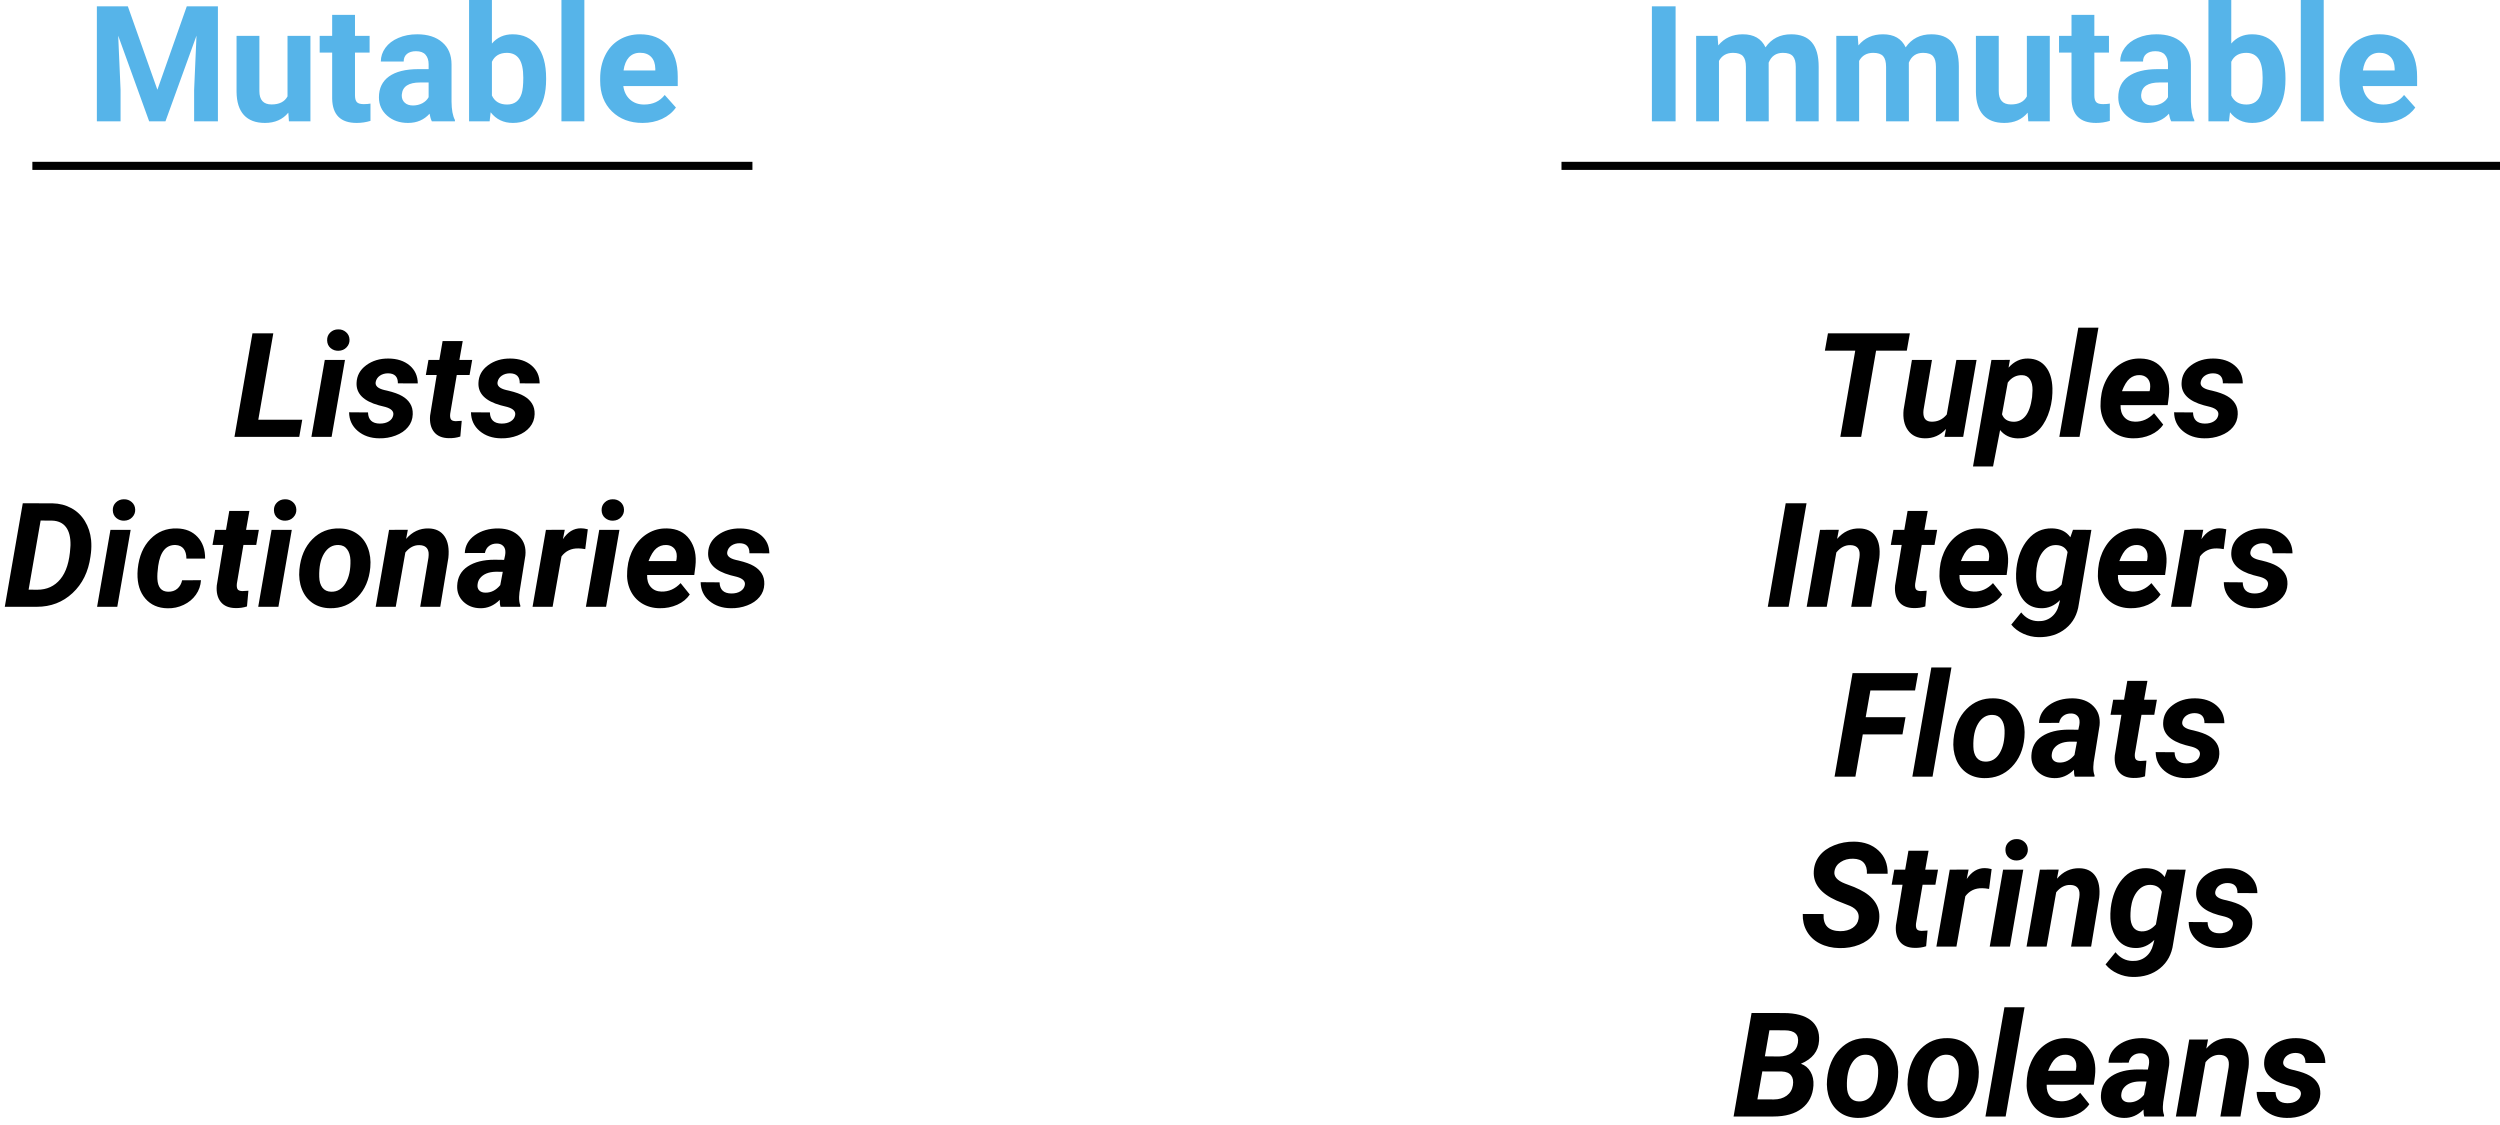 <svg width="309" height="139" viewBox="0 0 309 139" fill="none" xmlns="http://www.w3.org/2000/svg">
<rect width="309" height="139" fill="white"/>
<path d="M15.801 0.781L19.453 11.094L23.086 0.781H26.934V15H23.994V11.113L24.287 4.404L20.449 15H18.438L14.609 4.414L14.902 11.113V15H11.973V0.781H15.801ZM35.635 13.926C34.938 14.772 33.975 15.195 32.744 15.195C31.611 15.195 30.745 14.87 30.146 14.219C29.554 13.568 29.251 12.614 29.238 11.357V4.434H32.06V11.26C32.06 12.36 32.562 12.91 33.565 12.91C34.522 12.91 35.179 12.578 35.537 11.914V4.434H38.369V15H35.713L35.635 13.926ZM43.877 1.836V4.434H45.684V6.504H43.877V11.777C43.877 12.168 43.952 12.448 44.102 12.617C44.251 12.787 44.538 12.871 44.961 12.871C45.273 12.871 45.55 12.848 45.791 12.803V14.941C45.238 15.111 44.668 15.195 44.082 15.195C42.103 15.195 41.094 14.196 41.055 12.197V6.504H39.512V4.434H41.055V1.836H43.877ZM53.379 15C53.249 14.746 53.154 14.43 53.096 14.053C52.412 14.815 51.523 15.195 50.43 15.195C49.395 15.195 48.535 14.896 47.852 14.297C47.175 13.698 46.836 12.943 46.836 12.031C46.836 10.912 47.249 10.052 48.076 9.453C48.91 8.854 50.111 8.551 51.68 8.545H52.978V7.939C52.978 7.451 52.852 7.061 52.598 6.768C52.35 6.475 51.956 6.328 51.416 6.328C50.941 6.328 50.566 6.442 50.293 6.67C50.026 6.898 49.893 7.21 49.893 7.607H47.07C47.07 6.995 47.259 6.429 47.637 5.908C48.014 5.387 48.548 4.98 49.238 4.688C49.928 4.388 50.703 4.238 51.562 4.238C52.865 4.238 53.897 4.567 54.658 5.225C55.426 5.876 55.81 6.794 55.81 7.979V12.559C55.817 13.561 55.957 14.32 56.23 14.834V15H53.379ZM51.045 13.037C51.462 13.037 51.846 12.946 52.197 12.764C52.549 12.575 52.809 12.324 52.978 12.012V10.195H51.924C50.511 10.195 49.759 10.684 49.668 11.66L49.658 11.826C49.658 12.178 49.782 12.467 50.029 12.695C50.277 12.923 50.615 13.037 51.045 13.037ZM67.5 9.814C67.5 11.507 67.139 12.829 66.416 13.779C65.693 14.723 64.684 15.195 63.389 15.195C62.243 15.195 61.328 14.756 60.645 13.877L60.518 15H57.978V0H60.801V5.381C61.452 4.619 62.308 4.238 63.369 4.238C64.658 4.238 65.667 4.714 66.397 5.664C67.132 6.608 67.5 7.939 67.5 9.658V9.814ZM64.678 9.609C64.678 8.542 64.508 7.764 64.17 7.275C63.831 6.781 63.327 6.533 62.656 6.533C61.758 6.533 61.139 6.901 60.801 7.637V11.807C61.146 12.549 61.771 12.92 62.676 12.92C63.587 12.92 64.186 12.471 64.473 11.572C64.609 11.143 64.678 10.488 64.678 9.609ZM72.227 15H69.394V0H72.227V15ZM79.424 15.195C77.874 15.195 76.611 14.72 75.635 13.77C74.665 12.819 74.18 11.553 74.18 9.971V9.697C74.18 8.636 74.385 7.689 74.795 6.855C75.205 6.016 75.784 5.371 76.533 4.922C77.288 4.466 78.148 4.238 79.111 4.238C80.557 4.238 81.693 4.694 82.519 5.605C83.353 6.517 83.769 7.809 83.769 9.482V10.635H77.041C77.132 11.325 77.406 11.878 77.861 12.295C78.324 12.712 78.906 12.92 79.609 12.92C80.697 12.92 81.546 12.526 82.158 11.738L83.545 13.291C83.122 13.89 82.549 14.359 81.826 14.697C81.103 15.029 80.303 15.195 79.424 15.195ZM79.102 6.523C78.542 6.523 78.086 6.712 77.734 7.09C77.389 7.467 77.168 8.008 77.07 8.711H80.996V8.486C80.983 7.861 80.814 7.38 80.488 7.041C80.163 6.696 79.701 6.523 79.102 6.523Z" fill="#56B4E9"/>
<line x1="4" y1="20.5" x2="93" y2="20.5" stroke="black"/>
<path d="M31.925 51.882H37.356L36.987 54H28.98L31.204 41.203H33.779L31.925 51.882ZM40.986 54H38.49L40.143 44.49H42.639L40.986 54ZM40.433 42.073C40.421 41.681 40.55 41.355 40.819 41.098C41.089 40.84 41.414 40.711 41.795 40.711C42.17 40.699 42.495 40.813 42.77 41.054C43.046 41.294 43.19 41.605 43.201 41.985C43.213 42.349 43.09 42.665 42.832 42.935C42.58 43.204 42.249 43.345 41.839 43.356C41.47 43.368 41.145 43.257 40.863 43.023C40.588 42.788 40.444 42.472 40.433 42.073ZM48.606 51.319C48.7 50.851 48.375 50.511 47.631 50.3L46.831 50.098C44.938 49.576 44.019 48.656 44.071 47.338C44.101 46.441 44.496 45.712 45.258 45.149C46.025 44.581 46.948 44.303 48.026 44.315C49.099 44.326 49.966 44.61 50.628 45.167C51.29 45.724 51.627 46.465 51.639 47.391L49.178 47.382C49.19 46.567 48.785 46.154 47.965 46.143C47.578 46.143 47.241 46.239 46.954 46.433C46.673 46.626 46.5 46.887 46.435 47.215C46.348 47.684 46.702 48.015 47.499 48.208L47.851 48.287C48.659 48.48 49.277 48.703 49.705 48.955C50.133 49.201 50.461 49.509 50.69 49.878C50.924 50.247 51.032 50.69 51.015 51.205C50.997 51.809 50.801 52.336 50.426 52.787C50.057 53.238 49.547 53.587 48.897 53.833C48.252 54.079 47.572 54.193 46.857 54.176C45.803 54.164 44.924 53.862 44.221 53.27C43.518 52.673 43.16 51.902 43.148 50.959L45.486 50.977C45.51 51.885 45.996 52.345 46.945 52.356C47.402 52.356 47.777 52.263 48.07 52.075C48.369 51.888 48.548 51.636 48.606 51.319ZM57.193 42.152L56.78 44.49H58.362L58.037 46.353H56.455L55.647 51.117C55.611 51.416 55.635 51.645 55.717 51.803C55.799 51.961 55.998 52.046 56.315 52.058C56.408 52.063 56.66 52.049 57.07 52.014L56.895 53.956C56.455 54.102 55.98 54.17 55.471 54.158C54.656 54.147 54.05 53.892 53.651 53.394C53.253 52.895 53.089 52.222 53.159 51.372L53.977 46.353H52.632L52.957 44.49H54.302L54.706 42.152H57.193ZM63.671 51.319C63.765 50.851 63.44 50.511 62.695 50.3L61.895 50.098C60.003 49.576 59.083 48.656 59.136 47.338C59.165 46.441 59.56 45.712 60.322 45.149C61.09 44.581 62.013 44.303 63.091 44.315C64.163 44.326 65.03 44.61 65.692 45.167C66.355 45.724 66.691 46.465 66.703 47.391L64.242 47.382C64.254 46.567 63.85 46.154 63.029 46.143C62.643 46.143 62.306 46.239 62.019 46.433C61.737 46.626 61.565 46.887 61.5 47.215C61.412 47.684 61.767 48.015 62.563 48.208L62.915 48.287C63.724 48.48 64.342 48.703 64.769 48.955C65.197 49.201 65.525 49.509 65.754 49.878C65.988 50.247 66.097 50.69 66.079 51.205C66.061 51.809 65.865 52.336 65.49 52.787C65.121 53.238 64.611 53.587 63.961 53.833C63.316 54.079 62.637 54.193 61.922 54.176C60.867 54.164 59.988 53.862 59.285 53.27C58.582 52.673 58.225 51.902 58.213 50.959L60.551 50.977C60.574 51.885 61.06 52.345 62.01 52.356C62.467 52.356 62.842 52.263 63.135 52.075C63.434 51.888 63.612 51.636 63.671 51.319ZM0.592 75L2.815 62.203L6.489 62.212C7.351 62.23 8.124 62.426 8.81 62.801C9.501 63.17 10.06 63.703 10.488 64.4C10.916 65.098 11.174 65.883 11.262 66.756C11.309 67.266 11.303 67.787 11.244 68.32L11.183 68.786C10.925 70.661 10.187 72.167 8.968 73.304C7.755 74.435 6.281 75 4.547 75H0.592ZM5.021 64.339L3.536 72.882L4.608 72.891C5.792 72.891 6.741 72.457 7.456 71.59C8.177 70.723 8.59 69.413 8.695 67.661L8.713 67.38C8.73 66.413 8.546 65.672 8.159 65.156C7.772 64.641 7.195 64.371 6.428 64.348L5.021 64.339ZM14.496 75H12L13.652 65.49H16.148L14.496 75ZM13.942 63.073C13.931 62.681 14.06 62.355 14.329 62.098C14.599 61.84 14.924 61.711 15.305 61.711C15.68 61.699 16.005 61.813 16.28 62.054C16.556 62.294 16.699 62.605 16.711 62.985C16.723 63.349 16.6 63.665 16.342 63.935C16.09 64.204 15.759 64.345 15.349 64.356C14.979 64.368 14.654 64.257 14.373 64.022C14.098 63.788 13.954 63.472 13.942 63.073ZM20.771 73.137C21.229 73.148 21.609 73.025 21.914 72.768C22.219 72.504 22.418 72.155 22.512 71.722L24.841 71.713C24.8 72.381 24.589 72.981 24.208 73.515C23.833 74.048 23.329 74.464 22.696 74.763C22.069 75.061 21.407 75.202 20.71 75.185C19.556 75.167 18.642 74.769 17.968 73.989C17.294 73.21 16.969 72.173 16.992 70.878L17.019 70.394L17.027 70.298C17.186 68.751 17.707 67.526 18.592 66.624C19.477 65.716 20.569 65.279 21.87 65.314C22.942 65.338 23.792 65.689 24.419 66.369C25.052 67.043 25.362 67.934 25.351 69.041H23.039C23.039 68.531 22.928 68.13 22.705 67.837C22.482 67.544 22.148 67.386 21.703 67.362C20.52 67.327 19.802 68.191 19.55 69.955C19.462 70.594 19.43 71.133 19.453 71.572C19.512 72.598 19.951 73.119 20.771 73.137ZM30.826 63.152L30.413 65.49H31.995L31.67 67.353H30.088L29.279 72.117C29.244 72.416 29.268 72.644 29.35 72.803C29.432 72.961 29.631 73.046 29.947 73.058C30.041 73.064 30.293 73.049 30.703 73.014L30.527 74.956C30.088 75.103 29.613 75.17 29.104 75.158C28.289 75.147 27.683 74.892 27.284 74.394C26.886 73.895 26.722 73.222 26.792 72.372L27.609 67.353H26.265L26.59 65.49H27.935L28.339 63.152H30.826ZM34.412 75H31.916L33.568 65.49H36.065L34.412 75ZM33.858 63.073C33.847 62.681 33.976 62.355 34.245 62.098C34.515 61.84 34.84 61.711 35.221 61.711C35.596 61.699 35.921 61.813 36.196 62.054C36.472 62.294 36.615 62.605 36.627 62.985C36.639 63.349 36.516 63.665 36.258 63.935C36.006 64.204 35.675 64.345 35.265 64.356C34.895 64.368 34.57 64.257 34.289 64.022C34.014 63.788 33.87 63.472 33.858 63.073ZM41.962 65.314C42.8 65.326 43.52 65.543 44.124 65.965C44.733 66.381 45.179 66.958 45.46 67.696C45.747 68.429 45.85 69.243 45.768 70.14C45.633 71.651 45.105 72.876 44.185 73.814C43.272 74.745 42.141 75.199 40.793 75.176C39.967 75.164 39.252 74.953 38.648 74.543C38.045 74.127 37.6 73.553 37.312 72.82C37.025 72.088 36.923 71.279 37.005 70.394C37.157 68.824 37.69 67.576 38.605 66.65C39.519 65.725 40.638 65.279 41.962 65.314ZM39.457 71.3C39.469 71.862 39.601 72.308 39.852 72.636C40.105 72.958 40.459 73.125 40.916 73.137C41.678 73.16 42.275 72.811 42.709 72.091C43.143 71.364 43.345 70.412 43.315 69.234C43.292 68.672 43.154 68.224 42.902 67.89C42.656 67.55 42.302 67.374 41.839 67.362C41.101 67.339 40.509 67.688 40.063 68.408C39.624 69.123 39.422 70.087 39.457 71.3ZM50.408 65.481L50.197 66.606C50.959 65.722 51.882 65.291 52.966 65.314C53.862 65.332 54.524 65.66 54.952 66.299C55.38 66.938 55.535 67.822 55.418 68.953L54.416 75H51.938L52.957 68.927C52.986 68.698 52.992 68.49 52.975 68.303C52.898 67.705 52.523 67.397 51.85 67.38C51.199 67.356 50.616 67.658 50.101 68.285L48.914 75H46.435L48.088 65.49L50.408 65.481ZM61.869 75C61.793 74.76 61.761 74.473 61.773 74.139C61.058 74.853 60.249 75.199 59.347 75.176C58.515 75.164 57.823 74.894 57.273 74.367C56.727 73.834 56.473 73.178 56.508 72.398C56.549 71.361 56.982 70.567 57.809 70.017C58.641 69.46 59.754 69.182 61.148 69.182L62.309 69.199L62.432 68.628C62.467 68.435 62.476 68.25 62.458 68.074C62.429 67.799 62.323 67.585 62.142 67.433C61.966 67.274 61.731 67.192 61.438 67.186C61.052 67.175 60.724 67.272 60.454 67.477C60.185 67.676 60.012 67.966 59.935 68.347L57.448 68.356C57.489 67.447 57.905 66.712 58.696 66.149C59.493 65.581 60.475 65.303 61.641 65.314C62.719 65.338 63.562 65.66 64.172 66.281C64.781 66.897 65.036 67.69 64.936 68.663L64.207 73.216L64.163 73.778C64.151 74.194 64.201 74.546 64.312 74.833L64.304 75H61.869ZM59.962 73.251C60.677 73.274 61.301 72.964 61.834 72.319L62.142 70.676L61.28 70.667C60.366 70.69 59.707 70.969 59.303 71.502C59.156 71.695 59.065 71.933 59.03 72.214C58.983 72.53 59.048 72.782 59.224 72.97C59.405 73.151 59.651 73.245 59.962 73.251ZM72.337 67.872C71.997 67.814 71.719 67.784 71.502 67.784C70.617 67.761 69.917 68.092 69.401 68.777L68.303 75H65.824L67.477 65.49L69.806 65.481L69.577 66.642C70.175 65.745 70.913 65.297 71.792 65.297C72.038 65.297 72.325 65.338 72.653 65.42L72.337 67.872ZM74.912 75H72.416L74.068 65.49H76.564L74.912 75ZM74.358 63.073C74.347 62.681 74.476 62.355 74.745 62.098C75.015 61.84 75.34 61.711 75.721 61.711C76.096 61.699 76.421 61.813 76.696 62.054C76.972 62.294 77.115 62.605 77.127 62.985C77.139 63.349 77.016 63.665 76.758 63.935C76.506 64.204 76.175 64.345 75.765 64.356C75.395 64.368 75.07 64.257 74.789 64.022C74.514 63.788 74.37 63.472 74.358 63.073ZM81.539 75.176C80.707 75.17 79.969 74.968 79.324 74.569C78.686 74.165 78.208 73.614 77.892 72.917C77.575 72.214 77.452 71.44 77.522 70.597L77.549 70.245C77.637 69.319 77.906 68.47 78.357 67.696C78.809 66.923 79.389 66.328 80.098 65.912C80.807 65.49 81.592 65.291 82.453 65.314C83.678 65.338 84.603 65.789 85.231 66.668C85.863 67.541 86.103 68.648 85.951 69.99L85.811 71.071H79.983C79.96 71.686 80.109 72.179 80.432 72.548C80.754 72.917 81.193 73.107 81.75 73.119C82.652 73.143 83.443 72.794 84.123 72.073L85.257 73.48C84.899 74.019 84.384 74.44 83.71 74.745C83.036 75.044 82.312 75.188 81.539 75.176ZM82.33 67.362C81.873 67.351 81.466 67.494 81.108 67.793C80.757 68.092 80.44 68.61 80.159 69.349H83.569L83.622 69.12C83.657 68.886 83.66 68.663 83.631 68.452C83.572 68.112 83.429 67.849 83.2 67.661C82.972 67.468 82.682 67.368 82.33 67.362ZM92.06 72.319C92.153 71.851 91.828 71.511 91.084 71.3L90.284 71.098C88.392 70.576 87.472 69.656 87.524 68.338C87.554 67.441 87.949 66.712 88.711 66.149C89.478 65.581 90.401 65.303 91.48 65.314C92.552 65.326 93.419 65.61 94.081 66.167C94.743 66.724 95.08 67.465 95.092 68.391L92.631 68.382C92.643 67.567 92.238 67.154 91.418 67.143C91.031 67.143 90.694 67.239 90.407 67.433C90.126 67.626 89.953 67.887 89.889 68.215C89.801 68.684 90.155 69.015 90.952 69.208L91.304 69.287C92.112 69.481 92.731 69.703 93.158 69.955C93.586 70.201 93.914 70.509 94.143 70.878C94.377 71.247 94.485 71.689 94.468 72.205C94.45 72.809 94.254 73.336 93.879 73.787C93.51 74.238 93 74.587 92.35 74.833C91.705 75.079 91.025 75.193 90.311 75.176C89.256 75.164 88.377 74.862 87.674 74.27C86.971 73.673 86.613 72.902 86.602 71.959L88.939 71.977C88.963 72.885 89.449 73.345 90.398 73.356C90.856 73.356 91.231 73.263 91.523 73.075C91.822 72.888 92.001 72.636 92.06 72.319Z" fill="black"/>
<path d="M207.104 15H204.174V0.781H207.104V15ZM212.289 4.434L212.377 5.615C213.126 4.697 214.138 4.238 215.414 4.238C216.775 4.238 217.709 4.775 218.217 5.85C218.959 4.775 220.017 4.238 221.391 4.238C222.536 4.238 223.389 4.574 223.949 5.244C224.509 5.908 224.789 6.911 224.789 8.252V15H221.957V8.262C221.957 7.663 221.84 7.227 221.605 6.953C221.371 6.673 220.958 6.533 220.365 6.533C219.519 6.533 218.933 6.937 218.607 7.744L218.617 15H215.795V8.271C215.795 7.66 215.674 7.217 215.434 6.943C215.193 6.67 214.783 6.533 214.203 6.533C213.402 6.533 212.823 6.865 212.465 7.529V15H209.643V4.434H212.289ZM229.613 4.434L229.701 5.615C230.45 4.697 231.462 4.238 232.738 4.238C234.099 4.238 235.033 4.775 235.541 5.85C236.283 4.775 237.341 4.238 238.715 4.238C239.861 4.238 240.714 4.574 241.273 5.244C241.833 5.908 242.113 6.911 242.113 8.252V15H239.281V8.262C239.281 7.663 239.164 7.227 238.93 6.953C238.695 6.673 238.282 6.533 237.689 6.533C236.843 6.533 236.257 6.937 235.932 7.744L235.941 15H233.119V8.271C233.119 7.66 232.999 7.217 232.758 6.943C232.517 6.67 232.107 6.533 231.527 6.533C230.727 6.533 230.147 6.865 229.789 7.529V15H226.967V4.434H229.613ZM250.619 13.926C249.923 14.772 248.959 15.195 247.729 15.195C246.596 15.195 245.73 14.87 245.131 14.219C244.538 13.568 244.236 12.614 244.223 11.357V4.434H247.045V11.26C247.045 12.36 247.546 12.91 248.549 12.91C249.506 12.91 250.163 12.578 250.521 11.914V4.434H253.354V15H250.697L250.619 13.926ZM258.861 1.836V4.434H260.668V6.504H258.861V11.777C258.861 12.168 258.936 12.448 259.086 12.617C259.236 12.787 259.522 12.871 259.945 12.871C260.258 12.871 260.535 12.848 260.775 12.803V14.941C260.222 15.111 259.652 15.195 259.066 15.195C257.087 15.195 256.078 14.196 256.039 12.197V6.504H254.496V4.434H256.039V1.836H258.861ZM268.363 15C268.233 14.746 268.139 14.43 268.08 14.053C267.396 14.815 266.508 15.195 265.414 15.195C264.379 15.195 263.52 14.896 262.836 14.297C262.159 13.698 261.82 12.943 261.82 12.031C261.82 10.912 262.234 10.052 263.061 9.453C263.894 8.854 265.095 8.551 266.664 8.545H267.963V7.939C267.963 7.451 267.836 7.061 267.582 6.768C267.335 6.475 266.941 6.328 266.4 6.328C265.925 6.328 265.551 6.442 265.277 6.67C265.01 6.898 264.877 7.21 264.877 7.607H262.055C262.055 6.995 262.243 6.429 262.621 5.908C262.999 5.387 263.533 4.98 264.223 4.688C264.913 4.388 265.688 4.238 266.547 4.238C267.849 4.238 268.881 4.567 269.643 5.225C270.411 5.876 270.795 6.794 270.795 7.979V12.559C270.801 13.561 270.941 14.32 271.215 14.834V15H268.363ZM266.029 13.037C266.446 13.037 266.83 12.946 267.182 12.764C267.533 12.575 267.794 12.324 267.963 12.012V10.195H266.908C265.495 10.195 264.743 10.684 264.652 11.66L264.643 11.826C264.643 12.178 264.766 12.467 265.014 12.695C265.261 12.923 265.6 13.037 266.029 13.037ZM282.484 9.814C282.484 11.507 282.123 12.829 281.4 13.779C280.678 14.723 279.669 15.195 278.373 15.195C277.227 15.195 276.312 14.756 275.629 13.877L275.502 15H272.963V0H275.785V5.381C276.436 4.619 277.292 4.238 278.354 4.238C279.643 4.238 280.652 4.714 281.381 5.664C282.117 6.608 282.484 7.939 282.484 9.658V9.814ZM279.662 9.609C279.662 8.542 279.493 7.764 279.154 7.275C278.816 6.781 278.311 6.533 277.641 6.533C276.742 6.533 276.124 6.901 275.785 7.637V11.807C276.13 12.549 276.755 12.92 277.66 12.92C278.572 12.92 279.171 12.471 279.457 11.572C279.594 11.143 279.662 10.488 279.662 9.609ZM287.211 15H284.379V0H287.211V15ZM294.408 15.195C292.859 15.195 291.596 14.72 290.619 13.77C289.649 12.819 289.164 11.553 289.164 9.971V9.697C289.164 8.636 289.369 7.689 289.779 6.855C290.189 6.016 290.769 5.371 291.518 4.922C292.273 4.466 293.132 4.238 294.096 4.238C295.541 4.238 296.677 4.694 297.504 5.605C298.337 6.517 298.754 7.809 298.754 9.482V10.635H292.025C292.117 11.325 292.39 11.878 292.846 12.295C293.308 12.712 293.891 12.92 294.594 12.92C295.681 12.92 296.531 12.526 297.143 11.738L298.529 13.291C298.106 13.89 297.533 14.359 296.811 14.697C296.088 15.029 295.287 15.195 294.408 15.195ZM294.086 6.523C293.526 6.523 293.07 6.712 292.719 7.09C292.374 7.467 292.152 8.008 292.055 8.711H295.98V8.486C295.967 7.861 295.798 7.38 295.473 7.041C295.147 6.696 294.685 6.523 294.086 6.523Z" fill="#56B4E9"/>
<line x1="193" y1="20.5" x2="309" y2="20.5" stroke="black"/>
<path d="M235.681 43.339H231.884L230.038 54H227.463L229.309 43.339H225.556L225.934 41.203H236.059L235.681 43.339ZM240.523 53.016C239.82 53.807 238.947 54.193 237.904 54.176C236.99 54.164 236.299 53.836 235.83 53.191C235.361 52.547 235.18 51.697 235.285 50.643L236.313 44.49H238.792L237.746 50.669C237.723 50.862 237.72 51.044 237.737 51.214C237.796 51.8 238.121 52.102 238.713 52.119C239.48 52.143 240.116 51.847 240.62 51.231L241.807 44.49H244.303L242.65 54H240.339L240.523 53.016ZM253.628 49.272C253.505 50.268 253.244 51.152 252.846 51.926C252.447 52.699 251.952 53.273 251.36 53.648C250.769 54.023 250.112 54.202 249.392 54.185C248.472 54.161 247.745 53.818 247.212 53.156L246.342 57.656H243.863L246.14 44.49L248.425 44.481L248.258 45.44C248.943 44.666 249.752 44.291 250.684 44.315C251.615 44.338 252.339 44.678 252.854 45.334C253.37 45.984 253.646 46.869 253.681 47.988C253.692 48.352 253.675 48.779 253.628 49.272ZM251.167 49.087L251.22 48.243C251.231 47.675 251.126 47.224 250.903 46.89C250.687 46.556 250.367 46.383 249.945 46.371C249.225 46.348 248.63 46.652 248.161 47.285L247.449 51.205C247.666 51.797 248.132 52.105 248.847 52.128C249.444 52.145 249.942 51.914 250.341 51.434C250.739 50.953 251.015 50.171 251.167 49.087ZM257.029 54H254.533L256.88 40.5H259.367L257.029 54ZM263.656 54.176C262.824 54.17 262.086 53.968 261.441 53.569C260.803 53.165 260.325 52.614 260.009 51.917C259.692 51.214 259.569 50.44 259.64 49.597L259.666 49.245C259.754 48.319 260.023 47.47 260.475 46.696C260.926 45.923 261.506 45.328 262.215 44.912C262.924 44.49 263.709 44.291 264.57 44.315C265.795 44.338 266.721 44.789 267.348 45.668C267.98 46.541 268.221 47.648 268.068 48.99L267.928 50.071H262.101C262.077 50.687 262.227 51.179 262.549 51.548C262.871 51.917 263.311 52.107 263.867 52.119C264.77 52.143 265.561 51.794 266.24 51.073L267.374 52.48C267.017 53.019 266.501 53.44 265.827 53.745C265.153 54.044 264.43 54.188 263.656 54.176ZM264.447 46.362C263.99 46.351 263.583 46.494 263.226 46.793C262.874 47.092 262.558 47.61 262.276 48.349H265.687L265.739 48.12C265.774 47.886 265.777 47.663 265.748 47.452C265.689 47.112 265.546 46.849 265.317 46.661C265.089 46.468 264.799 46.368 264.447 46.362ZM274.177 51.319C274.271 50.851 273.945 50.511 273.201 50.3L272.401 50.098C270.509 49.576 269.589 48.656 269.642 47.338C269.671 46.441 270.066 45.712 270.828 45.149C271.596 44.581 272.519 44.303 273.597 44.315C274.669 44.326 275.536 44.61 276.198 45.167C276.86 45.724 277.197 46.465 277.209 47.391L274.748 47.382C274.76 46.567 274.355 46.154 273.535 46.143C273.148 46.143 272.812 46.239 272.524 46.433C272.243 46.626 272.07 46.887 272.006 47.215C271.918 47.684 272.272 48.015 273.069 48.208L273.421 48.287C274.229 48.48 274.848 48.703 275.275 48.955C275.703 49.201 276.031 49.509 276.26 49.878C276.494 50.247 276.603 50.69 276.585 51.205C276.567 51.809 276.371 52.336 275.996 52.787C275.627 53.238 275.117 53.587 274.467 53.833C273.822 54.079 273.143 54.193 272.428 54.176C271.373 54.164 270.494 53.862 269.791 53.27C269.088 52.673 268.73 51.902 268.719 50.959L271.057 50.977C271.08 51.885 271.566 52.345 272.516 52.356C272.973 52.356 273.348 52.263 273.641 52.075C273.939 51.888 274.118 51.636 274.177 51.319ZM221.073 75H218.498L220.713 62.203H223.288L221.073 75ZM227.278 65.481L227.067 66.606C227.829 65.722 228.752 65.291 229.836 65.314C230.732 65.332 231.395 65.66 231.822 66.299C232.25 66.938 232.405 67.822 232.288 68.953L231.286 75H228.808L229.827 68.927C229.856 68.698 229.862 68.49 229.845 68.303C229.769 67.705 229.394 67.397 228.72 67.38C228.069 67.356 227.486 67.658 226.971 68.285L225.784 75H223.306L224.958 65.49L227.278 65.481ZM238.265 63.152L237.852 65.49H239.434L239.108 67.353H237.526L236.718 72.117C236.683 72.416 236.706 72.644 236.788 72.803C236.87 72.961 237.069 73.046 237.386 73.058C237.479 73.064 237.731 73.049 238.142 73.014L237.966 74.956C237.526 75.103 237.052 75.17 236.542 75.158C235.728 75.147 235.121 74.892 234.723 74.394C234.324 73.895 234.16 73.222 234.23 72.372L235.048 67.353H233.703L234.028 65.49H235.373L235.777 63.152H238.265ZM243.749 75.176C242.917 75.17 242.179 74.968 241.534 74.569C240.896 74.165 240.418 73.614 240.102 72.917C239.785 72.214 239.662 71.44 239.732 70.597L239.759 70.245C239.847 69.319 240.116 68.47 240.567 67.696C241.019 66.923 241.599 66.328 242.308 65.912C243.017 65.49 243.802 65.291 244.663 65.314C245.888 65.338 246.813 65.789 247.44 66.668C248.073 67.541 248.313 68.648 248.161 69.99L248.021 71.071H242.193C242.17 71.686 242.319 72.179 242.642 72.548C242.964 72.917 243.403 73.107 243.96 73.119C244.862 73.143 245.653 72.794 246.333 72.073L247.467 73.48C247.109 74.019 246.594 74.44 245.92 74.745C245.246 75.044 244.522 75.188 243.749 75.176ZM244.54 67.362C244.083 67.351 243.676 67.494 243.318 67.793C242.967 68.092 242.65 68.61 242.369 69.349H245.779L245.832 69.12C245.867 68.886 245.87 68.663 245.841 68.452C245.782 68.112 245.639 67.849 245.41 67.661C245.182 67.468 244.892 67.368 244.54 67.362ZM249.233 70.236C249.409 68.766 249.887 67.573 250.666 66.659C251.451 65.739 252.438 65.288 253.628 65.306C254.642 65.329 255.397 65.695 255.896 66.404L256.221 65.481L258.497 65.49L256.941 74.675C256.771 75.94 256.232 76.942 255.324 77.681C254.416 78.419 253.291 78.776 251.949 78.753C251.293 78.741 250.666 78.598 250.068 78.322C249.471 78.053 248.979 77.681 248.592 77.206L249.822 75.694C250.373 76.392 251.064 76.752 251.896 76.775C252.541 76.799 253.092 76.629 253.549 76.266C254.006 75.908 254.316 75.401 254.48 74.745L254.621 74.174C253.93 74.865 253.153 75.199 252.292 75.176C251.366 75.164 250.631 74.821 250.086 74.147C249.541 73.468 249.242 72.586 249.189 71.502C249.172 71.144 249.187 70.723 249.233 70.236ZM251.668 71.273C251.668 71.824 251.782 72.267 252.011 72.601C252.245 72.929 252.582 73.102 253.021 73.119C253.695 73.143 254.293 72.856 254.814 72.258L255.553 68.232C255.301 67.682 254.835 67.394 254.155 67.371C253.522 67.353 252.986 67.608 252.547 68.136C252.107 68.663 251.832 69.363 251.721 70.236C251.68 70.664 251.662 71.01 251.668 71.273ZM263.331 75.176C262.499 75.17 261.761 74.968 261.116 74.569C260.478 74.165 260 73.614 259.684 72.917C259.367 72.214 259.244 71.44 259.314 70.597L259.341 70.245C259.429 69.319 259.698 68.47 260.149 67.696C260.601 66.923 261.181 66.328 261.89 65.912C262.599 65.49 263.384 65.291 264.245 65.314C265.47 65.338 266.396 65.789 267.022 66.668C267.655 67.541 267.896 68.648 267.743 69.99L267.603 71.071H261.775C261.752 71.686 261.901 72.179 262.224 72.548C262.546 72.917 262.985 73.107 263.542 73.119C264.444 73.143 265.235 72.794 265.915 72.073L267.049 73.48C266.691 74.019 266.176 74.44 265.502 74.745C264.828 75.044 264.104 75.188 263.331 75.176ZM264.122 67.362C263.665 67.351 263.258 67.494 262.9 67.793C262.549 68.092 262.232 68.61 261.951 69.349H265.361L265.414 69.12C265.449 68.886 265.452 68.663 265.423 68.452C265.364 68.112 265.221 67.849 264.992 67.661C264.764 67.468 264.474 67.368 264.122 67.362ZM274.854 67.872C274.514 67.814 274.235 67.784 274.019 67.784C273.134 67.761 272.434 68.092 271.918 68.777L270.819 75H268.341L269.993 65.49L272.322 65.481L272.094 66.642C272.691 65.745 273.43 65.297 274.309 65.297C274.555 65.297 274.842 65.338 275.17 65.42L274.854 67.872ZM280.32 72.319C280.414 71.851 280.089 71.511 279.345 71.3L278.545 71.098C276.652 70.576 275.732 69.656 275.785 68.338C275.814 67.441 276.21 66.712 276.972 66.149C277.739 65.581 278.662 65.303 279.74 65.314C280.812 65.326 281.68 65.61 282.342 66.167C283.004 66.724 283.341 67.465 283.353 68.391L280.892 68.382C280.903 67.567 280.499 67.154 279.679 67.143C279.292 67.143 278.955 67.239 278.668 67.433C278.387 67.626 278.214 67.887 278.149 68.215C278.062 68.684 278.416 69.015 279.213 69.208L279.564 69.287C280.373 69.481 280.991 69.703 281.419 69.955C281.847 70.201 282.175 70.509 282.403 70.878C282.638 71.247 282.746 71.689 282.729 72.205C282.711 72.809 282.515 73.336 282.14 73.787C281.771 74.238 281.261 74.587 280.61 74.833C279.966 75.079 279.286 75.193 278.571 75.176C277.517 75.164 276.638 74.862 275.935 74.27C275.231 73.673 274.874 72.902 274.862 71.959L277.2 71.977C277.224 72.885 277.71 73.345 278.659 73.356C279.116 73.356 279.491 73.263 279.784 73.075C280.083 72.888 280.262 72.636 280.32 72.319ZM235.145 90.77H230.24L229.326 96H226.751L228.975 83.203H237.078L236.7 85.339H231.181L230.601 88.644H235.522L235.145 90.77ZM238.862 96H236.366L238.713 82.5H241.2L238.862 96ZM246.412 86.314C247.25 86.326 247.971 86.543 248.574 86.965C249.184 87.381 249.629 87.958 249.91 88.696C250.197 89.429 250.3 90.243 250.218 91.14C250.083 92.651 249.556 93.876 248.636 94.814C247.722 95.745 246.591 96.199 245.243 96.176C244.417 96.164 243.702 95.953 243.099 95.543C242.495 95.127 242.05 94.553 241.763 93.82C241.476 93.088 241.373 92.279 241.455 91.394C241.607 89.824 242.141 88.576 243.055 87.65C243.969 86.725 245.088 86.279 246.412 86.314ZM243.907 92.3C243.919 92.862 244.051 93.308 244.303 93.636C244.555 93.958 244.909 94.125 245.366 94.137C246.128 94.16 246.726 93.811 247.159 93.091C247.593 92.364 247.795 91.412 247.766 90.234C247.742 89.672 247.604 89.224 247.353 88.89C247.106 88.55 246.752 88.374 246.289 88.362C245.551 88.339 244.959 88.688 244.514 89.408C244.074 90.123 243.872 91.087 243.907 92.3ZM256.44 96C256.364 95.76 256.332 95.473 256.344 95.139C255.629 95.853 254.82 96.199 253.918 96.176C253.086 96.164 252.395 95.894 251.844 95.367C251.299 94.834 251.044 94.178 251.079 93.398C251.12 92.361 251.554 91.567 252.38 91.017C253.212 90.46 254.325 90.182 255.72 90.182L256.88 90.199L257.003 89.628C257.038 89.435 257.047 89.25 257.029 89.074C257 88.799 256.895 88.585 256.713 88.433C256.537 88.274 256.303 88.192 256.01 88.186C255.623 88.175 255.295 88.272 255.025 88.477C254.756 88.676 254.583 88.966 254.507 89.347L252.02 89.356C252.061 88.447 252.477 87.712 253.268 87.149C254.064 86.581 255.046 86.303 256.212 86.314C257.29 86.338 258.134 86.66 258.743 87.281C259.353 87.897 259.607 88.69 259.508 89.663L258.778 94.216L258.734 94.778C258.723 95.194 258.772 95.546 258.884 95.833L258.875 96H256.44ZM254.533 94.251C255.248 94.274 255.872 93.964 256.405 93.319L256.713 91.676L255.852 91.667C254.938 91.69 254.278 91.969 253.874 92.502C253.728 92.695 253.637 92.933 253.602 93.214C253.555 93.53 253.619 93.782 253.795 93.97C253.977 94.151 254.223 94.245 254.533 94.251ZM265.423 84.152L265.01 86.49H266.592L266.267 88.353H264.685L263.876 93.117C263.841 93.416 263.864 93.644 263.946 93.803C264.028 93.961 264.228 94.046 264.544 94.058C264.638 94.064 264.89 94.049 265.3 94.014L265.124 95.956C264.685 96.103 264.21 96.17 263.7 96.158C262.886 96.147 262.279 95.892 261.881 95.394C261.482 94.895 261.318 94.222 261.389 93.372L262.206 88.353H260.861L261.187 86.49H262.531L262.936 84.152H265.423ZM271.9 93.319C271.994 92.851 271.669 92.511 270.925 92.3L270.125 92.098C268.232 91.576 267.312 90.656 267.365 89.338C267.395 88.441 267.79 87.712 268.552 87.149C269.319 86.581 270.242 86.303 271.32 86.314C272.393 86.326 273.26 86.61 273.922 87.167C274.584 87.724 274.921 88.465 274.933 89.391L272.472 89.382C272.483 88.567 272.079 88.154 271.259 88.143C270.872 88.143 270.535 88.239 270.248 88.433C269.967 88.626 269.794 88.887 269.729 89.215C269.642 89.684 269.996 90.015 270.793 90.208L271.145 90.287C271.953 90.481 272.571 90.703 272.999 90.955C273.427 91.201 273.755 91.509 273.983 91.878C274.218 92.247 274.326 92.689 274.309 93.205C274.291 93.809 274.095 94.336 273.72 94.787C273.351 95.238 272.841 95.587 272.19 95.833C271.546 96.079 270.866 96.193 270.151 96.176C269.097 96.164 268.218 95.862 267.515 95.27C266.812 94.673 266.454 93.902 266.442 92.959L268.78 92.977C268.804 93.885 269.29 94.345 270.239 94.356C270.696 94.356 271.071 94.263 271.364 94.075C271.663 93.888 271.842 93.636 271.9 93.319ZM229.713 113.581C229.836 112.884 229.493 112.351 228.685 111.981L226.988 111.305C225.02 110.426 224.085 109.216 224.185 107.675C224.226 106.96 224.46 106.327 224.888 105.776C225.315 105.226 225.916 104.795 226.689 104.484C227.463 104.168 228.298 104.016 229.194 104.027C230.431 104.051 231.43 104.42 232.191 105.135C232.953 105.844 233.328 106.796 233.316 107.991H230.75C230.779 107.411 230.65 106.96 230.363 106.638C230.082 106.315 229.643 106.148 229.045 106.137C228.459 106.125 227.949 106.26 227.516 106.541C227.082 106.816 226.824 107.197 226.742 107.684C226.631 108.322 227.059 108.829 228.025 109.204L229.186 109.644L229.854 109.951C231.582 110.807 232.391 112.008 232.279 113.555C232.227 114.311 231.983 114.964 231.55 115.515C231.122 116.06 230.536 116.479 229.792 116.771C229.054 117.064 228.239 117.202 227.349 117.185C226.44 117.167 225.632 116.977 224.923 116.613C224.214 116.25 223.675 115.737 223.306 115.075C222.96 114.46 222.799 113.757 222.822 112.966L225.397 112.975C225.315 114.363 225.998 115.069 227.445 115.093C228.072 115.093 228.588 114.955 228.992 114.68C229.396 114.404 229.637 114.038 229.713 113.581ZM238.37 105.152L237.957 107.49H239.539L239.214 109.354H237.632L236.823 114.117C236.788 114.416 236.812 114.645 236.894 114.803C236.976 114.961 237.175 115.046 237.491 115.058C237.585 115.063 237.837 115.049 238.247 115.014L238.071 116.956C237.632 117.103 237.157 117.17 236.647 117.158C235.833 117.146 235.227 116.892 234.828 116.394C234.43 115.896 234.266 115.222 234.336 114.372L235.153 109.354H233.809L234.134 107.49H235.479L235.883 105.152H238.37ZM245.85 109.872C245.51 109.813 245.231 109.784 245.015 109.784C244.13 109.761 243.43 110.092 242.914 110.777L241.815 117H239.337L240.989 107.49L243.318 107.481L243.09 108.642C243.688 107.745 244.426 107.297 245.305 107.297C245.551 107.297 245.838 107.338 246.166 107.42L245.85 109.872ZM248.425 117H245.929L247.581 107.49H250.077L248.425 117ZM247.871 105.073C247.859 104.681 247.988 104.355 248.258 104.098C248.527 103.84 248.853 103.711 249.233 103.711C249.608 103.699 249.934 103.813 250.209 104.054C250.484 104.294 250.628 104.604 250.64 104.985C250.651 105.349 250.528 105.665 250.271 105.935C250.019 106.204 249.688 106.345 249.277 106.356C248.908 106.368 248.583 106.257 248.302 106.022C248.026 105.788 247.883 105.472 247.871 105.073ZM254.454 107.481L254.243 108.606C255.005 107.722 255.928 107.291 257.012 107.314C257.908 107.332 258.57 107.66 258.998 108.299C259.426 108.938 259.581 109.822 259.464 110.953L258.462 117H255.983L257.003 110.927C257.032 110.698 257.038 110.49 257.021 110.303C256.944 109.705 256.569 109.397 255.896 109.38C255.245 109.356 254.662 109.658 254.146 110.285L252.96 117H250.481L252.134 107.49L254.454 107.481ZM260.888 112.236C261.063 110.766 261.541 109.573 262.32 108.659C263.105 107.739 264.093 107.288 265.282 107.306C266.296 107.329 267.052 107.695 267.55 108.404L267.875 107.481L270.151 107.49L268.596 116.675C268.426 117.94 267.887 118.942 266.979 119.681C266.07 120.419 264.945 120.776 263.604 120.753C262.947 120.741 262.32 120.598 261.723 120.322C261.125 120.053 260.633 119.681 260.246 119.206L261.477 117.694C262.027 118.392 262.719 118.752 263.551 118.775C264.195 118.799 264.746 118.629 265.203 118.266C265.66 117.908 265.971 117.401 266.135 116.745L266.275 116.174C265.584 116.865 264.808 117.199 263.946 117.176C263.021 117.164 262.285 116.821 261.74 116.147C261.195 115.468 260.896 114.586 260.844 113.502C260.826 113.145 260.841 112.723 260.888 112.236ZM263.322 113.273C263.322 113.824 263.437 114.267 263.665 114.601C263.899 114.929 264.236 115.102 264.676 115.119C265.35 115.143 265.947 114.855 266.469 114.258L267.207 110.232C266.955 109.682 266.489 109.395 265.81 109.371C265.177 109.354 264.641 109.608 264.201 110.136C263.762 110.663 263.486 111.363 263.375 112.236C263.334 112.664 263.316 113.01 263.322 113.273ZM275.979 114.319C276.072 113.851 275.747 113.511 275.003 113.3L274.203 113.098C272.311 112.576 271.391 111.656 271.443 110.338C271.473 109.441 271.868 108.712 272.63 108.149C273.397 107.581 274.32 107.303 275.398 107.314C276.471 107.326 277.338 107.61 278 108.167C278.662 108.724 278.999 109.465 279.011 110.391L276.55 110.382C276.562 109.567 276.157 109.154 275.337 109.143C274.95 109.143 274.613 109.239 274.326 109.433C274.045 109.626 273.872 109.887 273.808 110.215C273.72 110.684 274.074 111.015 274.871 111.208L275.223 111.287C276.031 111.48 276.649 111.703 277.077 111.955C277.505 112.201 277.833 112.509 278.062 112.878C278.296 113.247 278.404 113.689 278.387 114.205C278.369 114.809 278.173 115.336 277.798 115.787C277.429 116.238 276.919 116.587 276.269 116.833C275.624 117.079 274.944 117.193 274.229 117.176C273.175 117.164 272.296 116.862 271.593 116.271C270.89 115.673 270.532 114.902 270.521 113.959L272.858 113.977C272.882 114.885 273.368 115.345 274.317 115.356C274.774 115.356 275.149 115.263 275.442 115.075C275.741 114.888 275.92 114.636 275.979 114.319ZM214.271 138L216.494 125.203L220.484 125.212C221.967 125.218 223.08 125.52 223.824 126.117C224.568 126.715 224.905 127.556 224.835 128.64C224.753 129.935 224.006 130.881 222.594 131.479C223.104 131.654 223.499 131.985 223.78 132.472C224.062 132.952 224.182 133.521 224.141 134.177C224.059 135.384 223.584 136.324 222.717 136.998C221.855 137.666 220.678 138 219.184 138H214.271ZM217.821 132.428L217.215 135.882L219.245 135.891C219.878 135.891 220.408 135.735 220.836 135.425C221.264 135.108 221.519 134.684 221.601 134.15C221.683 133.623 221.609 133.213 221.381 132.92C221.158 132.621 220.78 132.46 220.247 132.437L217.821 132.428ZM218.138 130.564L219.887 130.582C220.537 130.57 221.067 130.418 221.478 130.125C221.894 129.832 222.143 129.425 222.225 128.903C222.371 127.872 221.829 127.354 220.599 127.348L218.7 127.339L218.138 130.564ZM230.785 128.314C231.623 128.326 232.344 128.543 232.947 128.965C233.557 129.381 234.002 129.958 234.283 130.696C234.57 131.429 234.673 132.243 234.591 133.14C234.456 134.651 233.929 135.876 233.009 136.813C232.095 137.745 230.964 138.199 229.616 138.176C228.79 138.164 228.075 137.953 227.472 137.543C226.868 137.127 226.423 136.553 226.136 135.82C225.849 135.088 225.746 134.279 225.828 133.395C225.98 131.824 226.514 130.576 227.428 129.65C228.342 128.725 229.461 128.279 230.785 128.314ZM228.28 134.3C228.292 134.862 228.424 135.308 228.676 135.636C228.928 135.958 229.282 136.125 229.739 136.137C230.501 136.16 231.099 135.812 231.532 135.091C231.966 134.364 232.168 133.412 232.139 132.234C232.115 131.672 231.978 131.224 231.726 130.89C231.479 130.55 231.125 130.374 230.662 130.362C229.924 130.339 229.332 130.688 228.887 131.408C228.447 132.123 228.245 133.087 228.28 134.3ZM240.752 128.314C241.59 128.326 242.311 128.543 242.914 128.965C243.523 129.381 243.969 129.958 244.25 130.696C244.537 131.429 244.64 132.243 244.558 133.14C244.423 134.651 243.896 135.876 242.976 136.813C242.062 137.745 240.931 138.199 239.583 138.176C238.757 138.164 238.042 137.953 237.438 137.543C236.835 137.127 236.39 136.553 236.103 135.82C235.815 135.088 235.713 134.279 235.795 133.395C235.947 131.824 236.48 130.576 237.395 129.65C238.309 128.725 239.428 128.279 240.752 128.314ZM238.247 134.3C238.259 134.862 238.391 135.308 238.643 135.636C238.895 135.958 239.249 136.125 239.706 136.137C240.468 136.16 241.065 135.812 241.499 135.091C241.933 134.364 242.135 133.412 242.105 132.234C242.082 131.672 241.944 131.224 241.692 130.89C241.446 130.55 241.092 130.374 240.629 130.362C239.891 130.339 239.299 130.688 238.854 131.408C238.414 132.123 238.212 133.087 238.247 134.3ZM247.897 138H245.401L247.748 124.5H250.235L247.897 138ZM254.524 138.176C253.692 138.17 252.954 137.968 252.31 137.569C251.671 137.165 251.193 136.614 250.877 135.917C250.561 135.214 250.438 134.44 250.508 133.597L250.534 133.245C250.622 132.319 250.892 131.47 251.343 130.696C251.794 129.923 252.374 129.328 253.083 128.912C253.792 128.49 254.577 128.291 255.438 128.314C256.663 128.338 257.589 128.789 258.216 129.668C258.849 130.541 259.089 131.648 258.937 132.99L258.796 134.071H252.969C252.945 134.687 253.095 135.179 253.417 135.548C253.739 135.917 254.179 136.107 254.735 136.119C255.638 136.143 256.429 135.794 257.108 135.073L258.242 136.479C257.885 137.019 257.369 137.44 256.695 137.745C256.021 138.044 255.298 138.188 254.524 138.176ZM255.315 130.362C254.858 130.351 254.451 130.494 254.094 130.793C253.742 131.092 253.426 131.61 253.145 132.349H256.555L256.607 132.12C256.643 131.886 256.646 131.663 256.616 131.452C256.558 131.112 256.414 130.849 256.186 130.661C255.957 130.468 255.667 130.368 255.315 130.362ZM265.036 138C264.96 137.76 264.928 137.473 264.939 137.139C264.225 137.854 263.416 138.199 262.514 138.176C261.682 138.164 260.99 137.895 260.439 137.367C259.895 136.834 259.64 136.178 259.675 135.398C259.716 134.361 260.149 133.567 260.976 133.017C261.808 132.46 262.921 132.182 264.315 132.182L265.476 132.199L265.599 131.628C265.634 131.435 265.643 131.25 265.625 131.074C265.596 130.799 265.49 130.585 265.309 130.433C265.133 130.274 264.898 130.192 264.605 130.187C264.219 130.175 263.891 130.271 263.621 130.477C263.352 130.676 263.179 130.966 263.103 131.347L260.615 131.355C260.656 130.447 261.072 129.712 261.863 129.149C262.66 128.581 263.642 128.303 264.808 128.314C265.886 128.338 266.729 128.66 267.339 129.281C267.948 129.896 268.203 130.69 268.104 131.663L267.374 136.216L267.33 136.778C267.318 137.194 267.368 137.546 267.479 137.833L267.471 138H265.036ZM263.129 136.251C263.844 136.274 264.468 135.964 265.001 135.319L265.309 133.676L264.447 133.667C263.533 133.69 262.874 133.969 262.47 134.502C262.323 134.695 262.232 134.933 262.197 135.214C262.15 135.53 262.215 135.782 262.391 135.97C262.572 136.151 262.818 136.245 263.129 136.251ZM272.911 128.481L272.7 129.606C273.462 128.722 274.385 128.291 275.469 128.314C276.365 128.332 277.027 128.66 277.455 129.299C277.883 129.938 278.038 130.822 277.921 131.953L276.919 138H274.44L275.46 131.927C275.489 131.698 275.495 131.49 275.478 131.303C275.401 130.705 275.026 130.397 274.353 130.38C273.702 130.356 273.119 130.658 272.604 131.285L271.417 138H268.938L270.591 128.49L272.911 128.481ZM284.381 135.319C284.475 134.851 284.149 134.511 283.405 134.3L282.605 134.098C280.713 133.576 279.793 132.656 279.846 131.338C279.875 130.441 280.271 129.712 281.032 129.149C281.8 128.581 282.723 128.303 283.801 128.314C284.873 128.326 285.74 128.61 286.402 129.167C287.064 129.724 287.401 130.465 287.413 131.391L284.952 131.382C284.964 130.567 284.56 130.154 283.739 130.143C283.353 130.143 283.016 130.239 282.729 130.433C282.447 130.626 282.274 130.887 282.21 131.215C282.122 131.684 282.477 132.015 283.273 132.208L283.625 132.287C284.434 132.48 285.052 132.703 285.479 132.955C285.907 133.201 286.235 133.509 286.464 133.878C286.698 134.247 286.807 134.689 286.789 135.205C286.771 135.809 286.575 136.336 286.2 136.787C285.831 137.238 285.321 137.587 284.671 137.833C284.026 138.079 283.347 138.193 282.632 138.176C281.577 138.164 280.698 137.862 279.995 137.271C279.292 136.673 278.935 135.902 278.923 134.959L281.261 134.977C281.284 135.885 281.771 136.345 282.72 136.356C283.177 136.356 283.552 136.263 283.845 136.075C284.144 135.888 284.322 135.636 284.381 135.319Z" fill="black"/>
</svg>
